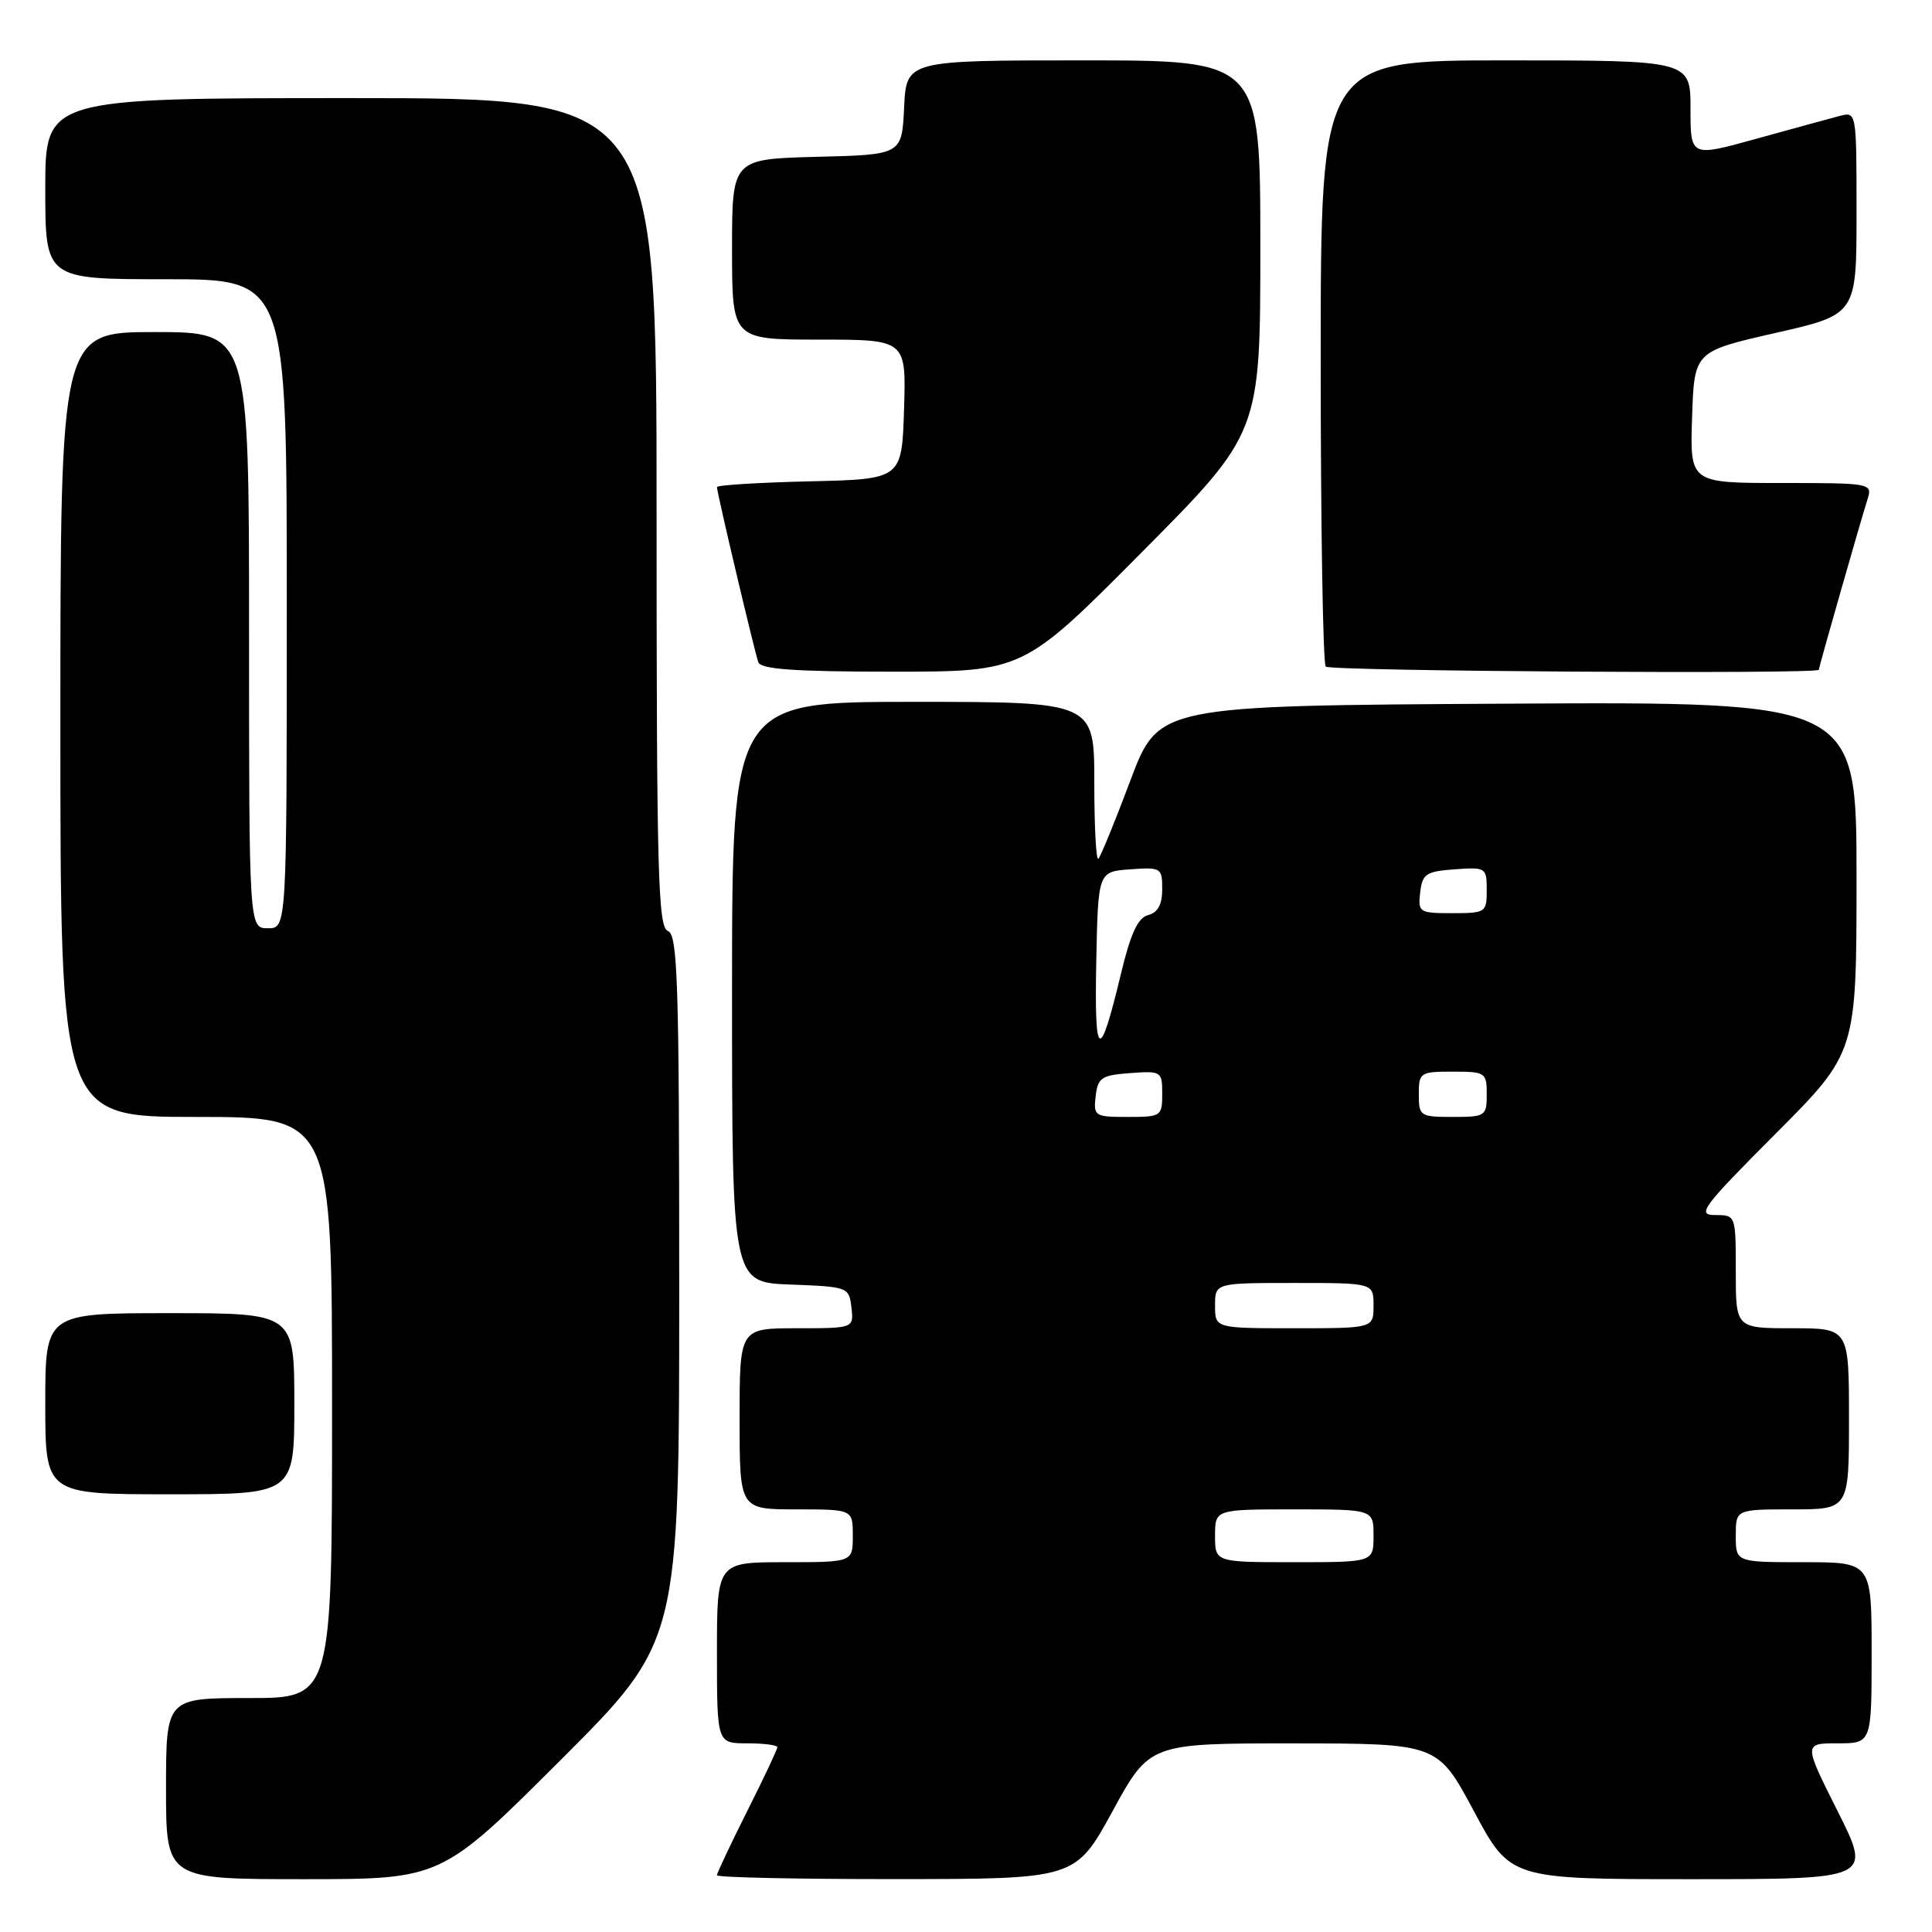 <?xml version="1.0" encoding="UTF-8" standalone="no"?>
<!DOCTYPE svg PUBLIC "-//W3C//DTD SVG 1.1//EN" "http://www.w3.org/Graphics/SVG/1.1/DTD/svg11.dtd" >
<svg xmlns="http://www.w3.org/2000/svg" xmlns:xlink="http://www.w3.org/1999/xlink" version="1.1" viewBox="0 0 256 256">
 <g >
 <path fill="currentColor"
d=" M 74.24 233.26 C 90.00 217.52 90.00 217.52 90.00 170.73 C 90.00 130.06 89.80 123.86 88.50 123.36 C 87.19 122.86 87.00 115.76 87.00 67.89 C 87.00 13.00 87.00 13.00 46.50 13.00 C 6.00 13.00 6.00 13.00 6.00 25.00 C 6.00 37.00 6.00 37.00 22.00 37.00 C 38.00 37.00 38.00 37.00 38.00 80.00 C 38.00 123.00 38.00 123.00 35.50 123.00 C 33.00 123.00 33.00 123.00 33.00 83.50 C 33.00 44.00 33.00 44.00 20.50 44.00 C 8.00 44.00 8.00 44.00 8.00 96.00 C 8.00 148.00 8.00 148.00 26.00 148.00 C 44.00 148.00 44.00 148.00 44.00 186.50 C 44.00 225.00 44.00 225.00 33.00 225.00 C 22.00 225.00 22.00 225.00 22.00 237.00 C 22.00 249.00 22.00 249.00 40.24 249.00 C 58.48 249.00 58.48 249.00 74.24 233.26 Z  M 147.42 239.99 C 152.33 231.00 152.33 231.00 171.42 231.01 C 190.50 231.02 190.50 231.02 195.31 240.01 C 200.12 249.00 200.12 249.00 224.07 249.00 C 248.02 249.00 248.02 249.00 243.50 240.00 C 238.98 231.00 238.98 231.00 243.49 231.00 C 248.00 231.00 248.00 231.00 248.00 219.00 C 248.00 207.00 248.00 207.00 239.00 207.00 C 230.00 207.00 230.00 207.00 230.00 203.50 C 230.00 200.00 230.00 200.00 237.50 200.00 C 245.00 200.00 245.00 200.00 245.00 188.00 C 245.00 176.00 245.00 176.00 237.50 176.00 C 230.00 176.00 230.00 176.00 230.00 168.50 C 230.00 161.00 230.00 161.00 227.27 161.00 C 224.79 161.00 225.52 160.01 235.27 150.23 C 246.00 139.47 246.00 139.47 246.00 116.22 C 246.00 92.98 246.00 92.98 199.76 93.24 C 153.52 93.50 153.52 93.50 149.80 103.37 C 147.76 108.81 145.84 113.49 145.54 113.79 C 145.24 114.09 145.00 109.53 145.00 103.67 C 145.00 93.00 145.00 93.00 121.00 93.00 C 97.00 93.00 97.00 93.00 97.00 131.46 C 97.00 169.92 97.00 169.92 104.75 170.21 C 112.38 170.50 112.50 170.54 112.82 173.25 C 113.13 176.00 113.13 176.00 105.57 176.00 C 98.00 176.00 98.00 176.00 98.00 188.00 C 98.00 200.00 98.00 200.00 105.50 200.00 C 113.00 200.00 113.00 200.00 113.00 203.50 C 113.00 207.00 113.00 207.00 104.00 207.00 C 95.00 207.00 95.00 207.00 95.00 219.00 C 95.00 231.00 95.00 231.00 99.00 231.00 C 101.20 231.00 103.00 231.23 103.00 231.52 C 103.00 231.81 101.20 235.62 99.00 240.00 C 96.80 244.38 95.00 248.19 95.00 248.48 C 95.00 248.77 105.69 249.00 118.75 248.99 C 142.50 248.98 142.50 248.98 147.42 239.99 Z  M 39.00 186.00 C 39.00 174.00 39.00 174.00 22.50 174.00 C 6.00 174.00 6.00 174.00 6.00 186.00 C 6.00 198.00 6.00 198.00 22.50 198.00 C 39.00 198.00 39.00 198.00 39.00 186.00 Z  M 151.29 73.18 C 167.00 57.36 167.00 57.36 167.00 32.68 C 167.00 8.00 167.00 8.00 143.55 8.00 C 120.10 8.00 120.10 8.00 119.80 14.25 C 119.50 20.50 119.50 20.50 108.25 20.78 C 97.00 21.07 97.00 21.07 97.00 33.03 C 97.00 45.00 97.00 45.00 108.54 45.00 C 120.08 45.00 120.08 45.00 119.79 54.25 C 119.50 63.50 119.50 63.50 107.25 63.78 C 100.51 63.94 95.00 64.28 95.00 64.54 C 95.00 65.29 99.98 86.35 100.48 87.75 C 100.82 88.68 105.31 89.00 118.26 89.00 C 135.58 89.00 135.58 89.00 151.29 73.18 Z  M 241.00 88.75 C 241.00 88.43 246.56 68.96 247.47 66.11 C 248.12 64.04 247.89 64.00 236.03 64.00 C 223.92 64.00 223.92 64.00 224.21 55.28 C 224.50 46.57 224.50 46.57 235.25 44.12 C 246.00 41.68 246.00 41.68 246.00 28.23 C 246.00 14.78 246.00 14.78 243.75 15.37 C 242.51 15.69 237.56 17.05 232.75 18.38 C 224.00 20.81 224.00 20.81 224.00 14.41 C 224.00 8.00 224.00 8.00 199.50 8.00 C 175.00 8.00 175.00 8.00 175.00 47.83 C 175.00 69.74 175.30 87.97 175.67 88.33 C 176.27 88.94 241.00 89.35 241.00 88.75 Z  M 161.00 203.50 C 161.00 200.00 161.00 200.00 171.50 200.00 C 182.00 200.00 182.00 200.00 182.00 203.50 C 182.00 207.00 182.00 207.00 171.50 207.00 C 161.00 207.00 161.00 207.00 161.00 203.50 Z  M 161.00 173.00 C 161.00 170.00 161.00 170.00 171.50 170.00 C 182.00 170.00 182.00 170.00 182.00 173.00 C 182.00 176.00 182.00 176.00 171.50 176.00 C 161.00 176.00 161.00 176.00 161.00 173.00 Z  M 145.18 145.25 C 145.47 142.79 145.95 142.47 149.75 142.19 C 153.89 141.89 154.00 141.96 154.00 144.94 C 154.00 147.91 153.86 148.00 149.43 148.00 C 145.04 148.00 144.88 147.89 145.18 145.25 Z  M 188.00 145.00 C 188.00 142.11 188.17 142.00 192.50 142.00 C 196.83 142.00 197.00 142.11 197.00 145.00 C 197.00 147.89 196.83 148.00 192.50 148.00 C 188.17 148.00 188.00 147.89 188.00 145.00 Z  M 145.26 127.50 C 145.50 115.50 145.50 115.50 149.75 115.19 C 153.86 114.90 154.00 114.98 154.00 117.83 C 154.00 119.85 153.42 120.92 152.14 121.25 C 150.77 121.61 149.81 123.68 148.51 129.12 C 145.69 140.86 145.00 140.52 145.26 127.50 Z  M 188.18 118.25 C 188.47 115.79 188.95 115.47 192.75 115.19 C 196.89 114.89 197.00 114.96 197.00 117.94 C 197.00 120.91 196.86 121.00 192.43 121.00 C 188.04 121.00 187.88 120.89 188.18 118.25 Z "/>
</g>
</svg>